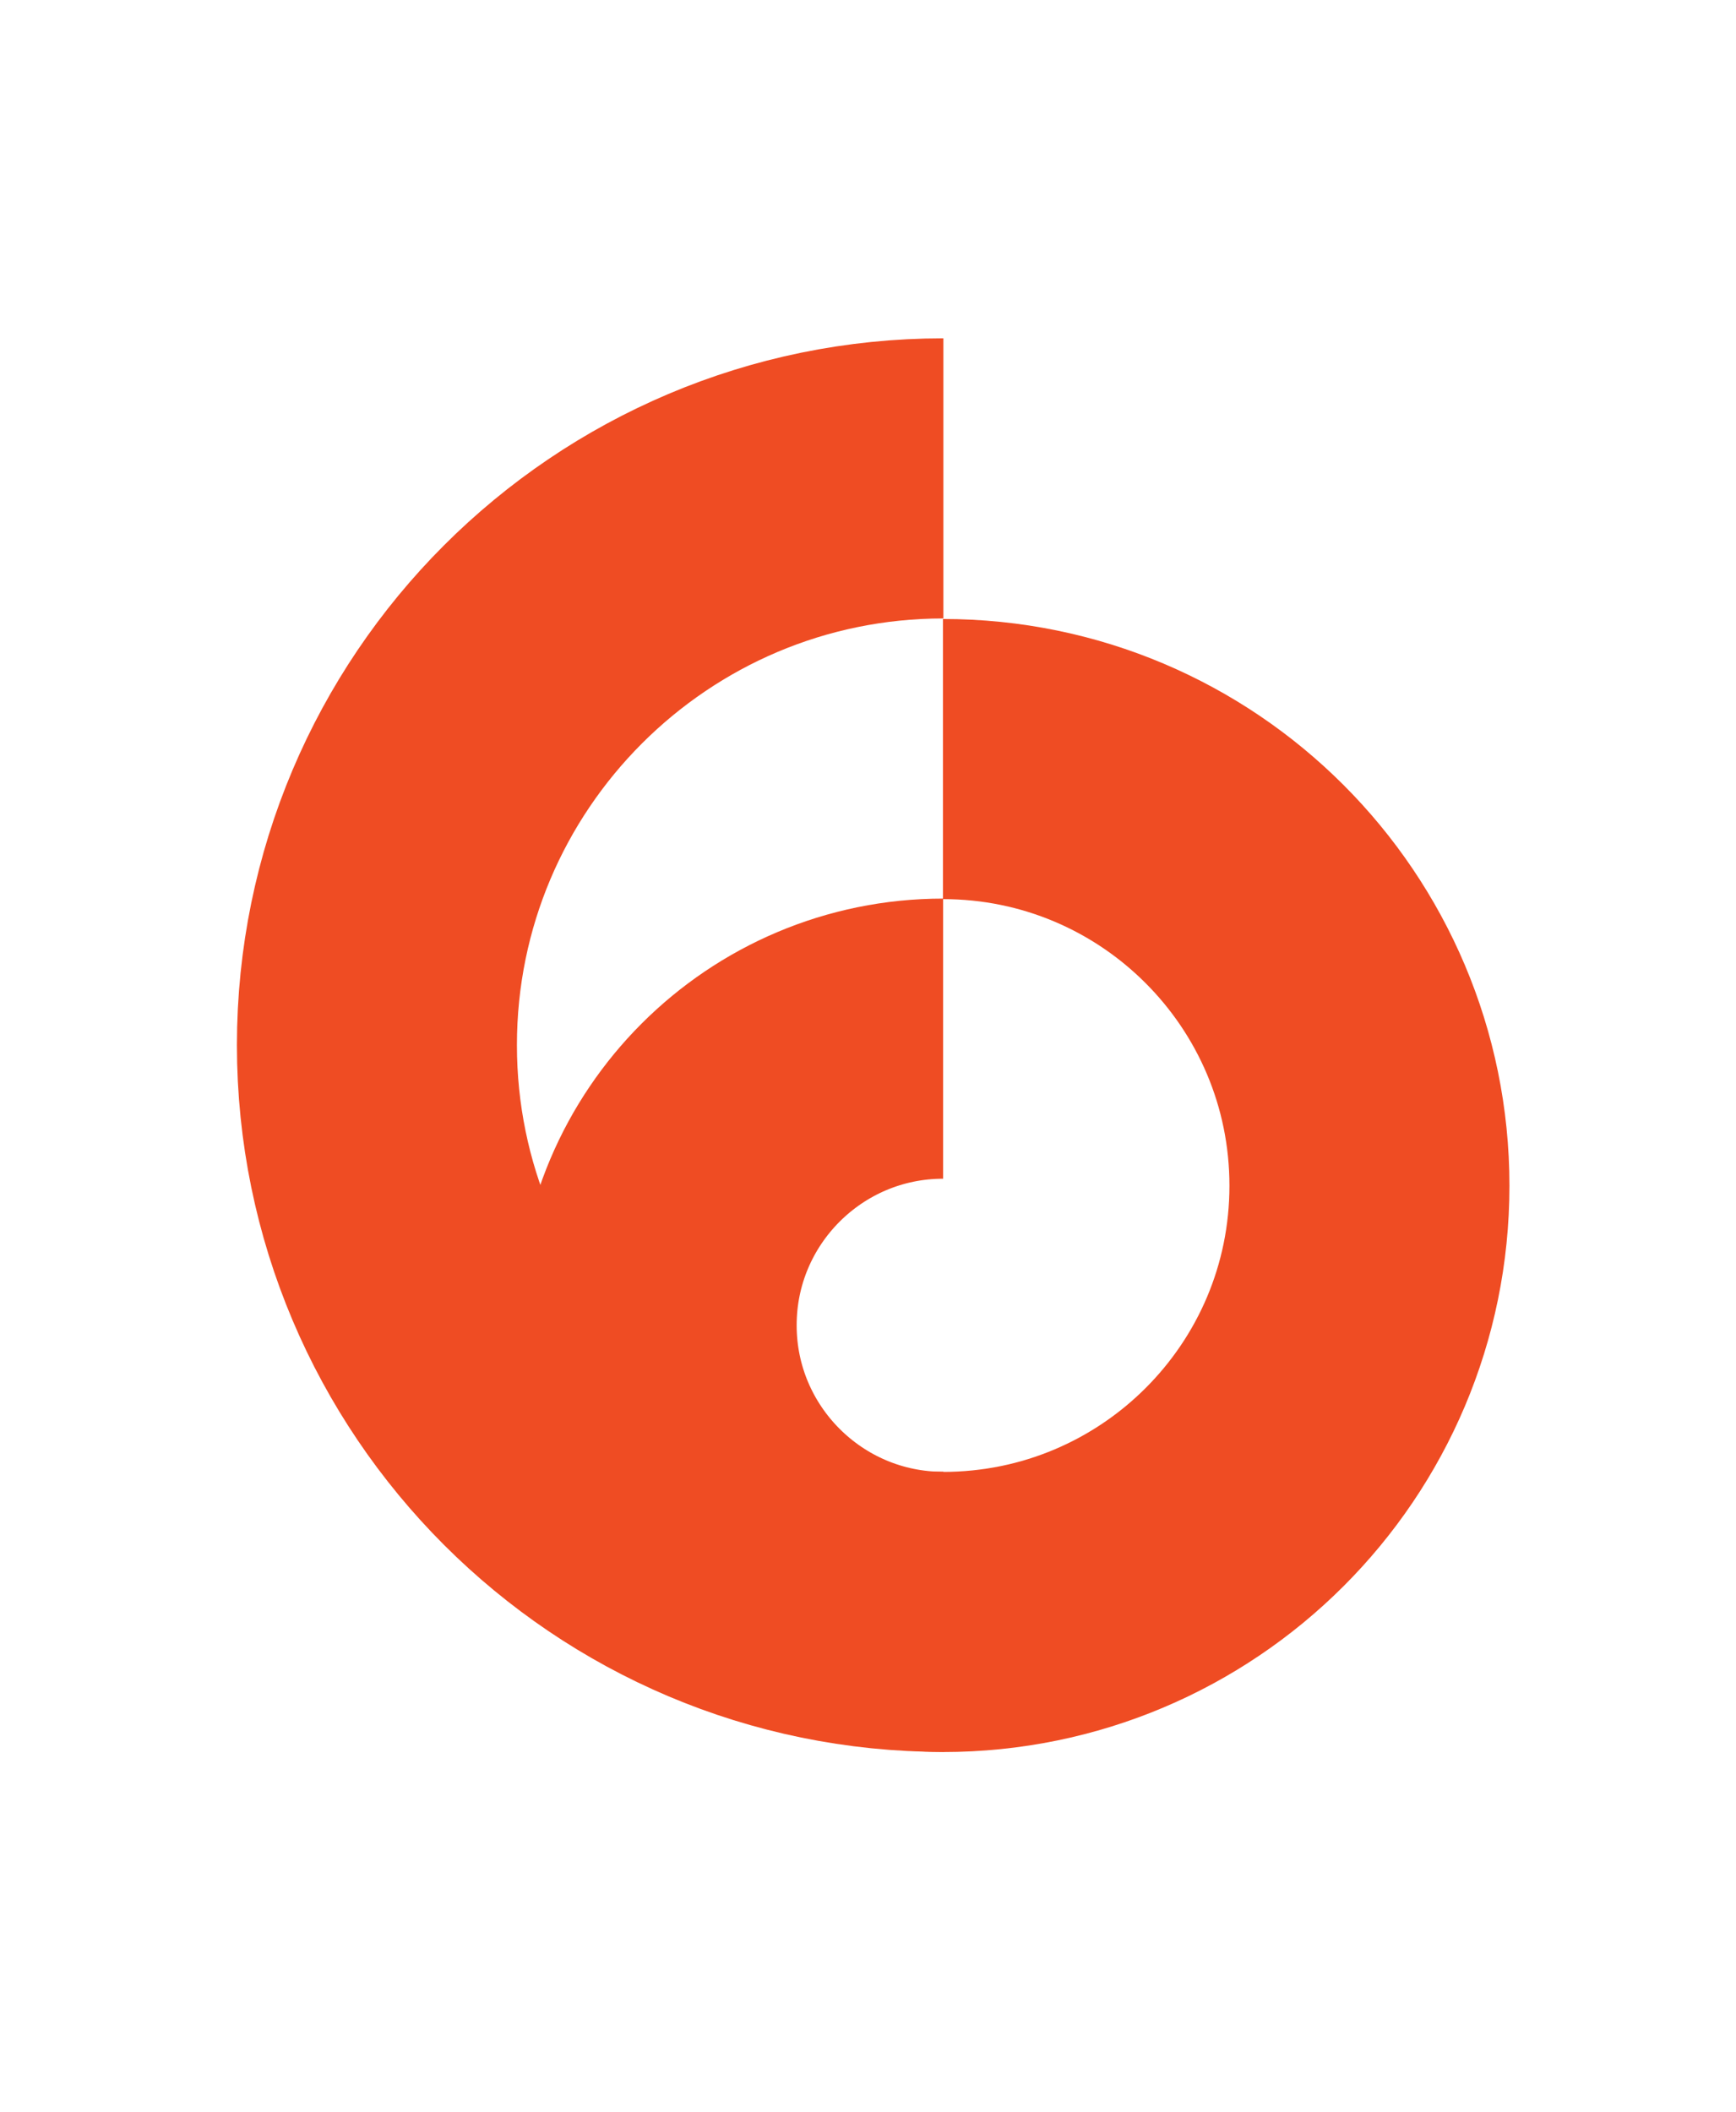 <svg xmlns="http://www.w3.org/2000/svg" xmlns:xlink="http://www.w3.org/1999/xlink" viewBox="0 0 403 490" width="403" height="490" preserveAspectRatio="xMidYMid meet" style="width: 100%; height: 100%; transform: translate3d(0px, 0px, 0px); content-visibility: visible;"><defs><clipPath id="__lottie_element_2"><rect width="403" height="490" x="0" y="0"></rect></clipPath></defs><g clip-path="url(#__lottie_element_2)"><g transform="matrix(1,0,0,1,203,180)" opacity="1" style="display: block;"><g opacity="1" transform="matrix(1,0,0,1,16,62.5)"><path stroke-linecap="butt" stroke-linejoin="miter" fill-opacity="0" stroke-miterlimit="4" stroke="rgb(46,53,39)" stroke-opacity="1" stroke-width="65" d="M0 0"></path></g></g><g transform="matrix(1,0,0,1,203,180)" opacity="1" style="display: block;"><g opacity="1" transform="matrix(1,0,0,1,16,62.5)"><path stroke-linecap="butt" stroke-linejoin="miter" fill-opacity="0" stroke-miterlimit="4" stroke="rgb(46,53,39)" stroke-opacity="1" stroke-width="65" d="M0 0"></path></g></g><g transform="matrix(1,0,0,1,203,180)" opacity="1" style="display: block;"><g opacity="1" transform="matrix(1,0,0,1,16,62.5)"><path stroke-linecap="butt" stroke-linejoin="miter" fill-opacity="0" stroke-miterlimit="4" stroke="rgb(239,76,35)" stroke-opacity="1" stroke-width="65" d=" M0,131.5 C0,131.5 0,131.5 0,131.5 C-72.575,131.5 -131.5,72.575 -131.5,0 C-131.5,-72.575 -72.575,-131.5 0,-131.5"></path></g></g><g transform="matrix(1,0,0,1,202.938,245)" opacity="1" style="display: block;"><g opacity="1" transform="matrix(1,0,0,1,16,62.5)"><path stroke-linecap="butt" stroke-linejoin="miter" fill-opacity="0" stroke-miterlimit="4" stroke="rgb(46,53,39)" stroke-opacity="1" stroke-width="65" d="M0 0"></path></g></g><g transform="matrix(1,0,0,1,202.938,245)" opacity="1" style="display: block;"><g opacity="1" transform="matrix(1,0,0,1,16,62.5)"><path stroke-linecap="butt" stroke-linejoin="miter" fill-opacity="0" stroke-miterlimit="4" stroke="rgb(239,76,35)" stroke-opacity="1" stroke-width="65" d=" M0,66.5 C0,66.5 0,66.5 0,66.5 C-36.701,66.5 -66.5,36.701 -66.5,0 C-66.5,-36.701 -36.701,-66.5 0,-66.5"></path></g></g><g transform="matrix(-1,0,0,1,234.906,212.625)" opacity="1" style="display: block;"><g opacity="1" transform="matrix(1,0,0,1,16,62.5)"><path stroke-linecap="butt" stroke-linejoin="miter" fill-opacity="0" stroke-miterlimit="4" stroke="rgb(46,53,39)" stroke-opacity="1" stroke-width="65" d="M0 0"></path></g></g><g transform="matrix(-1,0,0,1,234.906,212.625)" opacity="1" style="display: block;"><g opacity="1" transform="matrix(1,0,0,1,16,62.5)"><path stroke-linecap="butt" stroke-linejoin="miter" fill-opacity="0" stroke-miterlimit="4" stroke="rgb(239,76,35)" stroke-opacity="1" stroke-width="65" d=" M0.02,98.902 C-54.656,98.902 -99,54.676 -99,0 C-99,-54.676 -54.676,-99 0,-99"></path></g></g></g></svg>